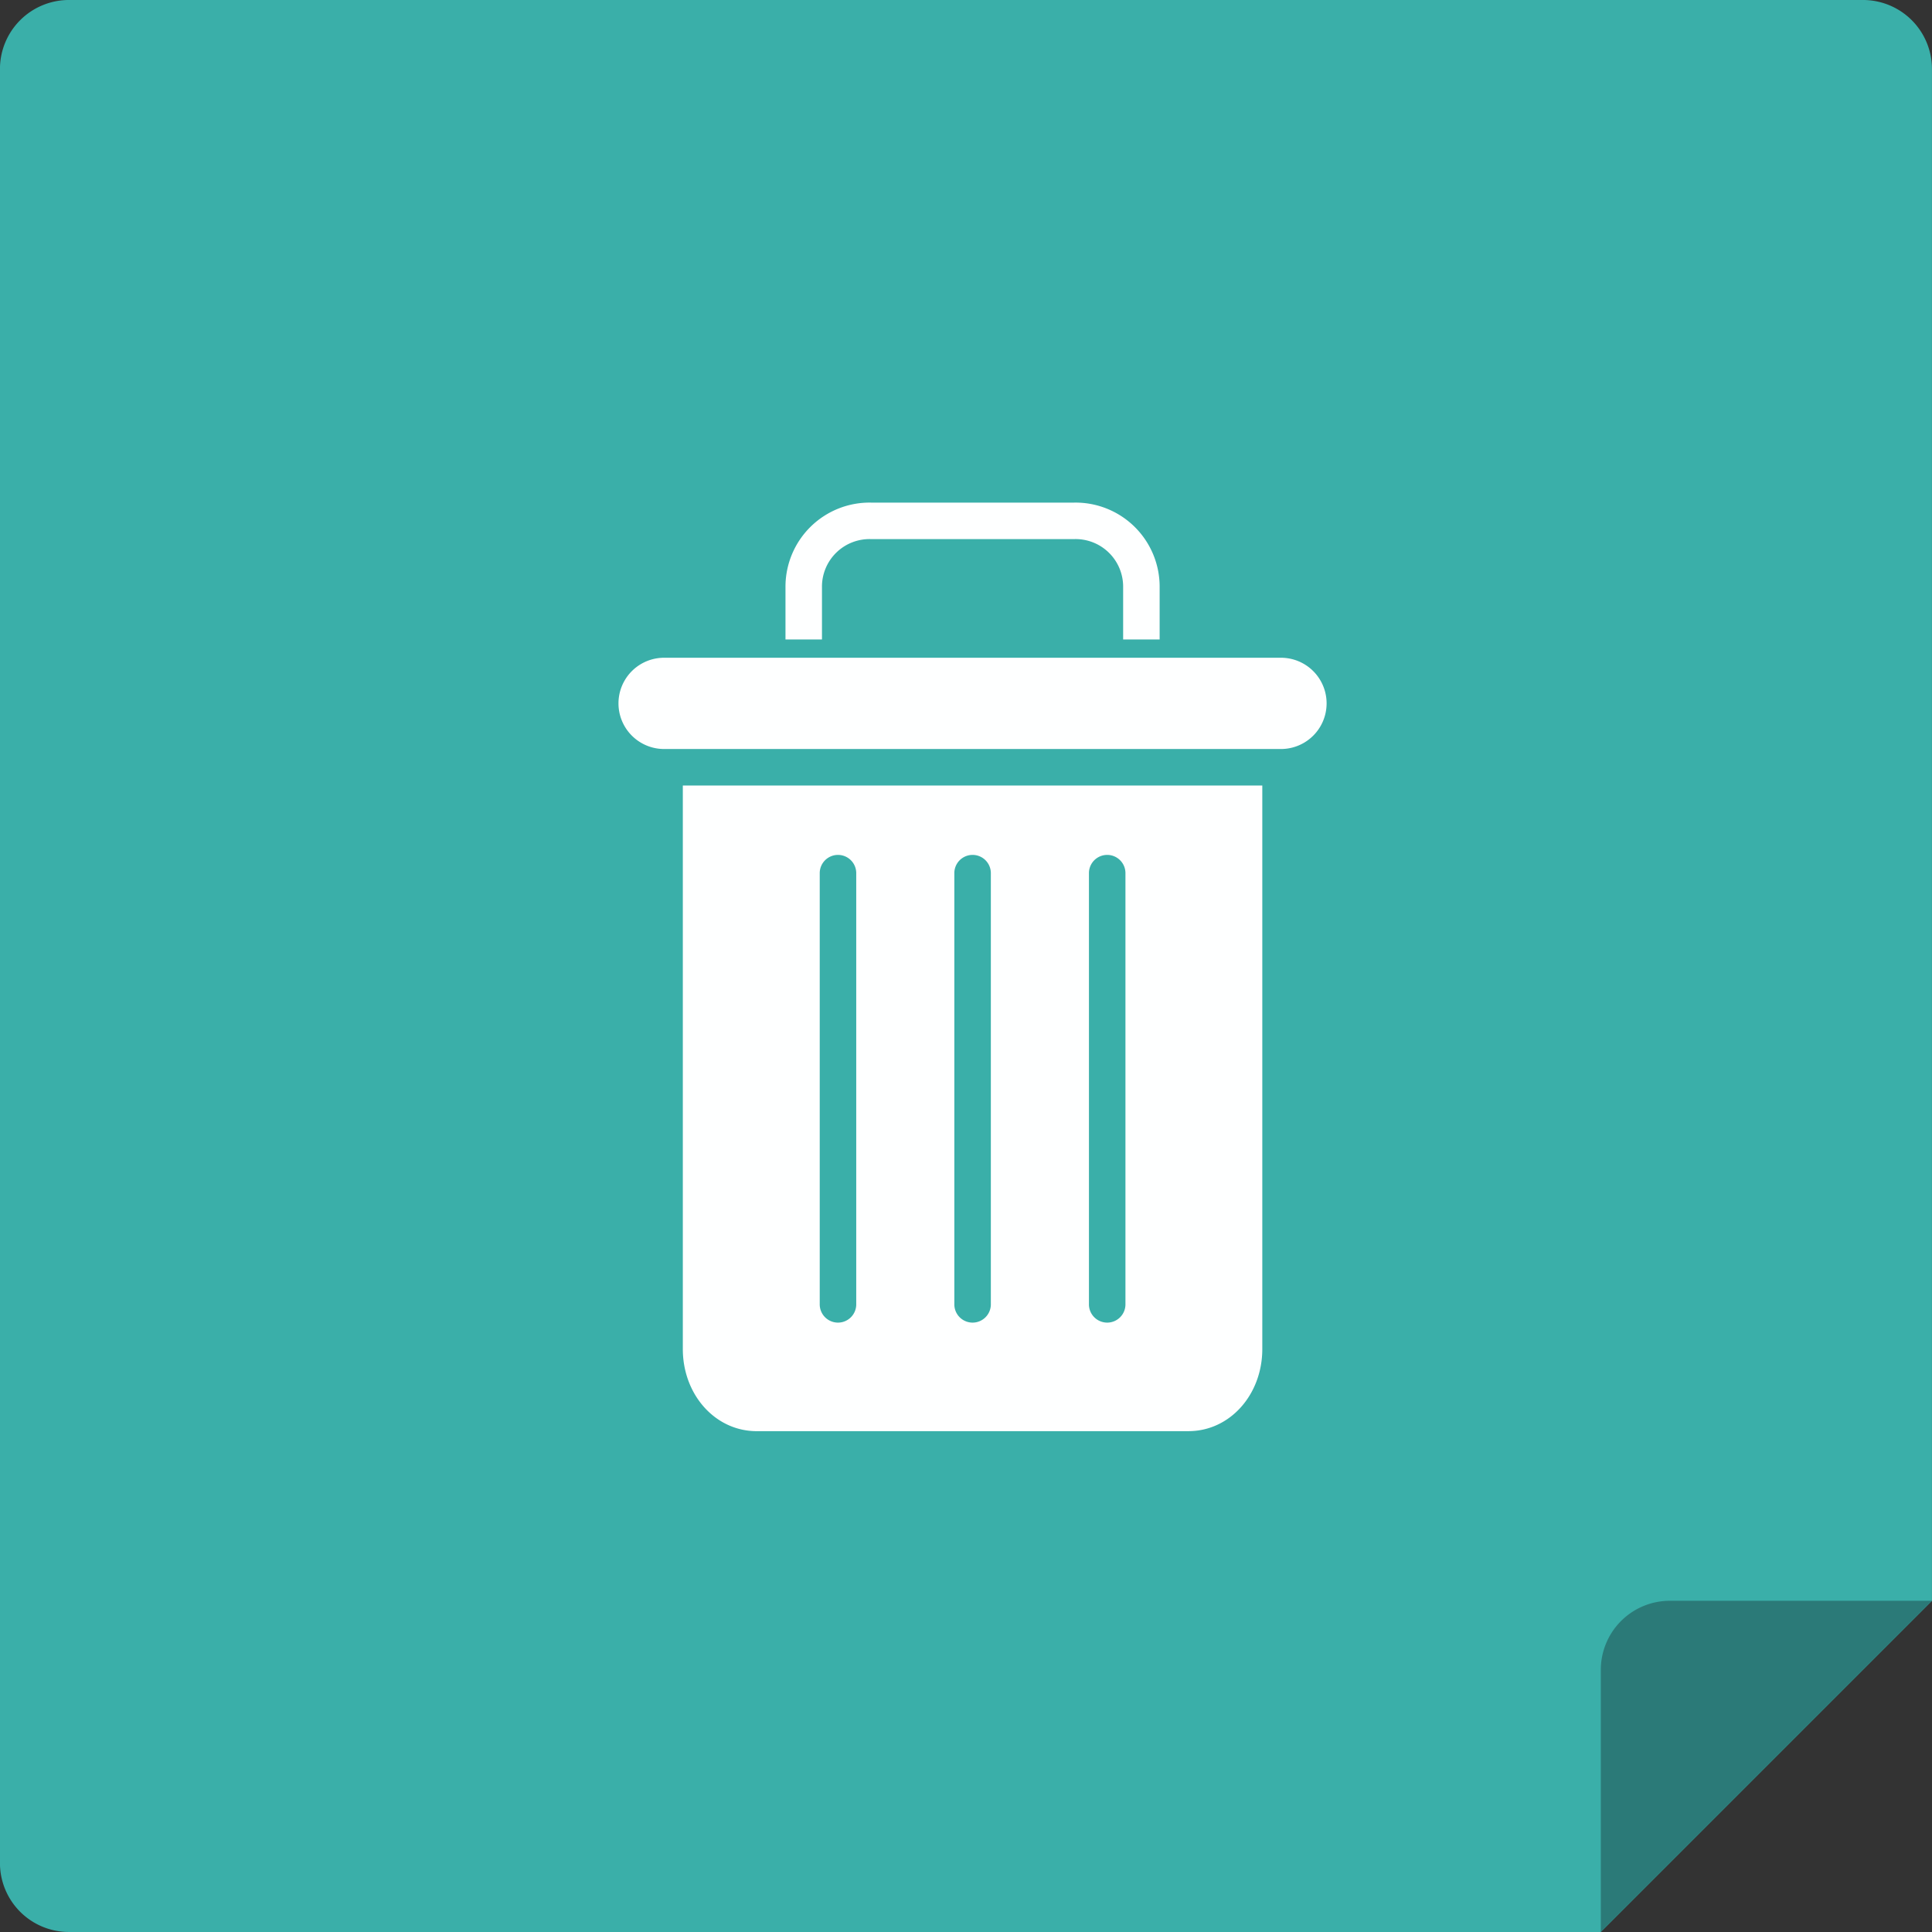 <svg xmlns="http://www.w3.org/2000/svg" width="140" height="139.999" viewBox="0 0 140 139.999">
  <rect x="0" y="0" width="140" height="139.999" fill="#333333" stroke="none"/>
  <g id="Delete" transform="translate(-7.103 -0.028)">
    <path id="Subtraction_3" data-name="Subtraction 3" d="M-12692.9-193.973h-111a5,5,0,0,1-5-5v-130a5,5,0,0,1,5-5h130a5,5,0,0,1,5,5v111l-24,24Z" transform="translate(12816 334)" fill="#3aafa9"/>
    <g id="Group_81019" data-name="Group 81019" transform="translate(43.762 36.449)">
      <rect id="Rectangle_23479" data-name="Rectangle 23479" width="66" height="66" transform="translate(0.342 0.578)" fill="#feffff" opacity="0"/>
      <g id="delete_2_" data-name="delete (2)" transform="translate(8.159)">
        <path id="Path_64504" data-name="Path 64504" d="M7.5,6.117a3.447,3.447,0,0,1,3.571-3.472H25.753a3.447,3.447,0,0,1,3.571,3.472v3.8h2.645v-3.8A6.093,6.093,0,0,0,25.753,0H11.072A6.094,6.094,0,0,0,4.856,6.117v3.8H7.5Zm0,0" transform="translate(7.245)" fill="#feffff"/>
        <path id="Path_64505" data-name="Path 64505" d="M7.228,55.012H38.506c3.016,0,5.356-2.653,5.356-5.952V8.226H1.871V49.061c0,3.3,2.34,5.952,5.357,5.952ZM31.3,14.541a1.323,1.323,0,0,1,2.645,0V45.787a1.323,1.323,0,1,1-2.645,0Zm-9.754,0a1.323,1.323,0,0,1,2.645,0V45.787a1.323,1.323,0,1,1-2.645,0Zm-9.754,0a1.323,1.323,0,0,1,2.645,0V45.787a1.323,1.323,0,1,1-2.645,0Zm0,0" transform="translate(2.791 12.274)" fill="#feffff"/>
        <path id="Path_64506" data-name="Path 64506" d="M3.306,11.124h44.7a3.306,3.306,0,0,0,0-6.613H3.306a3.306,3.306,0,1,0,0,6.613Zm0,0" transform="translate(0 6.731)" fill="#feffff"/>
      </g>
    </g>
    <path id="Subtraction_2" data-name="Subtraction 2" d="M19.005,24H0L24,0v19A5.005,5.005,0,0,1,19.005,24Z" transform="translate(147.104 140.027) rotate(180)" fill="#2b7a78"/>
  </g>
</svg>
